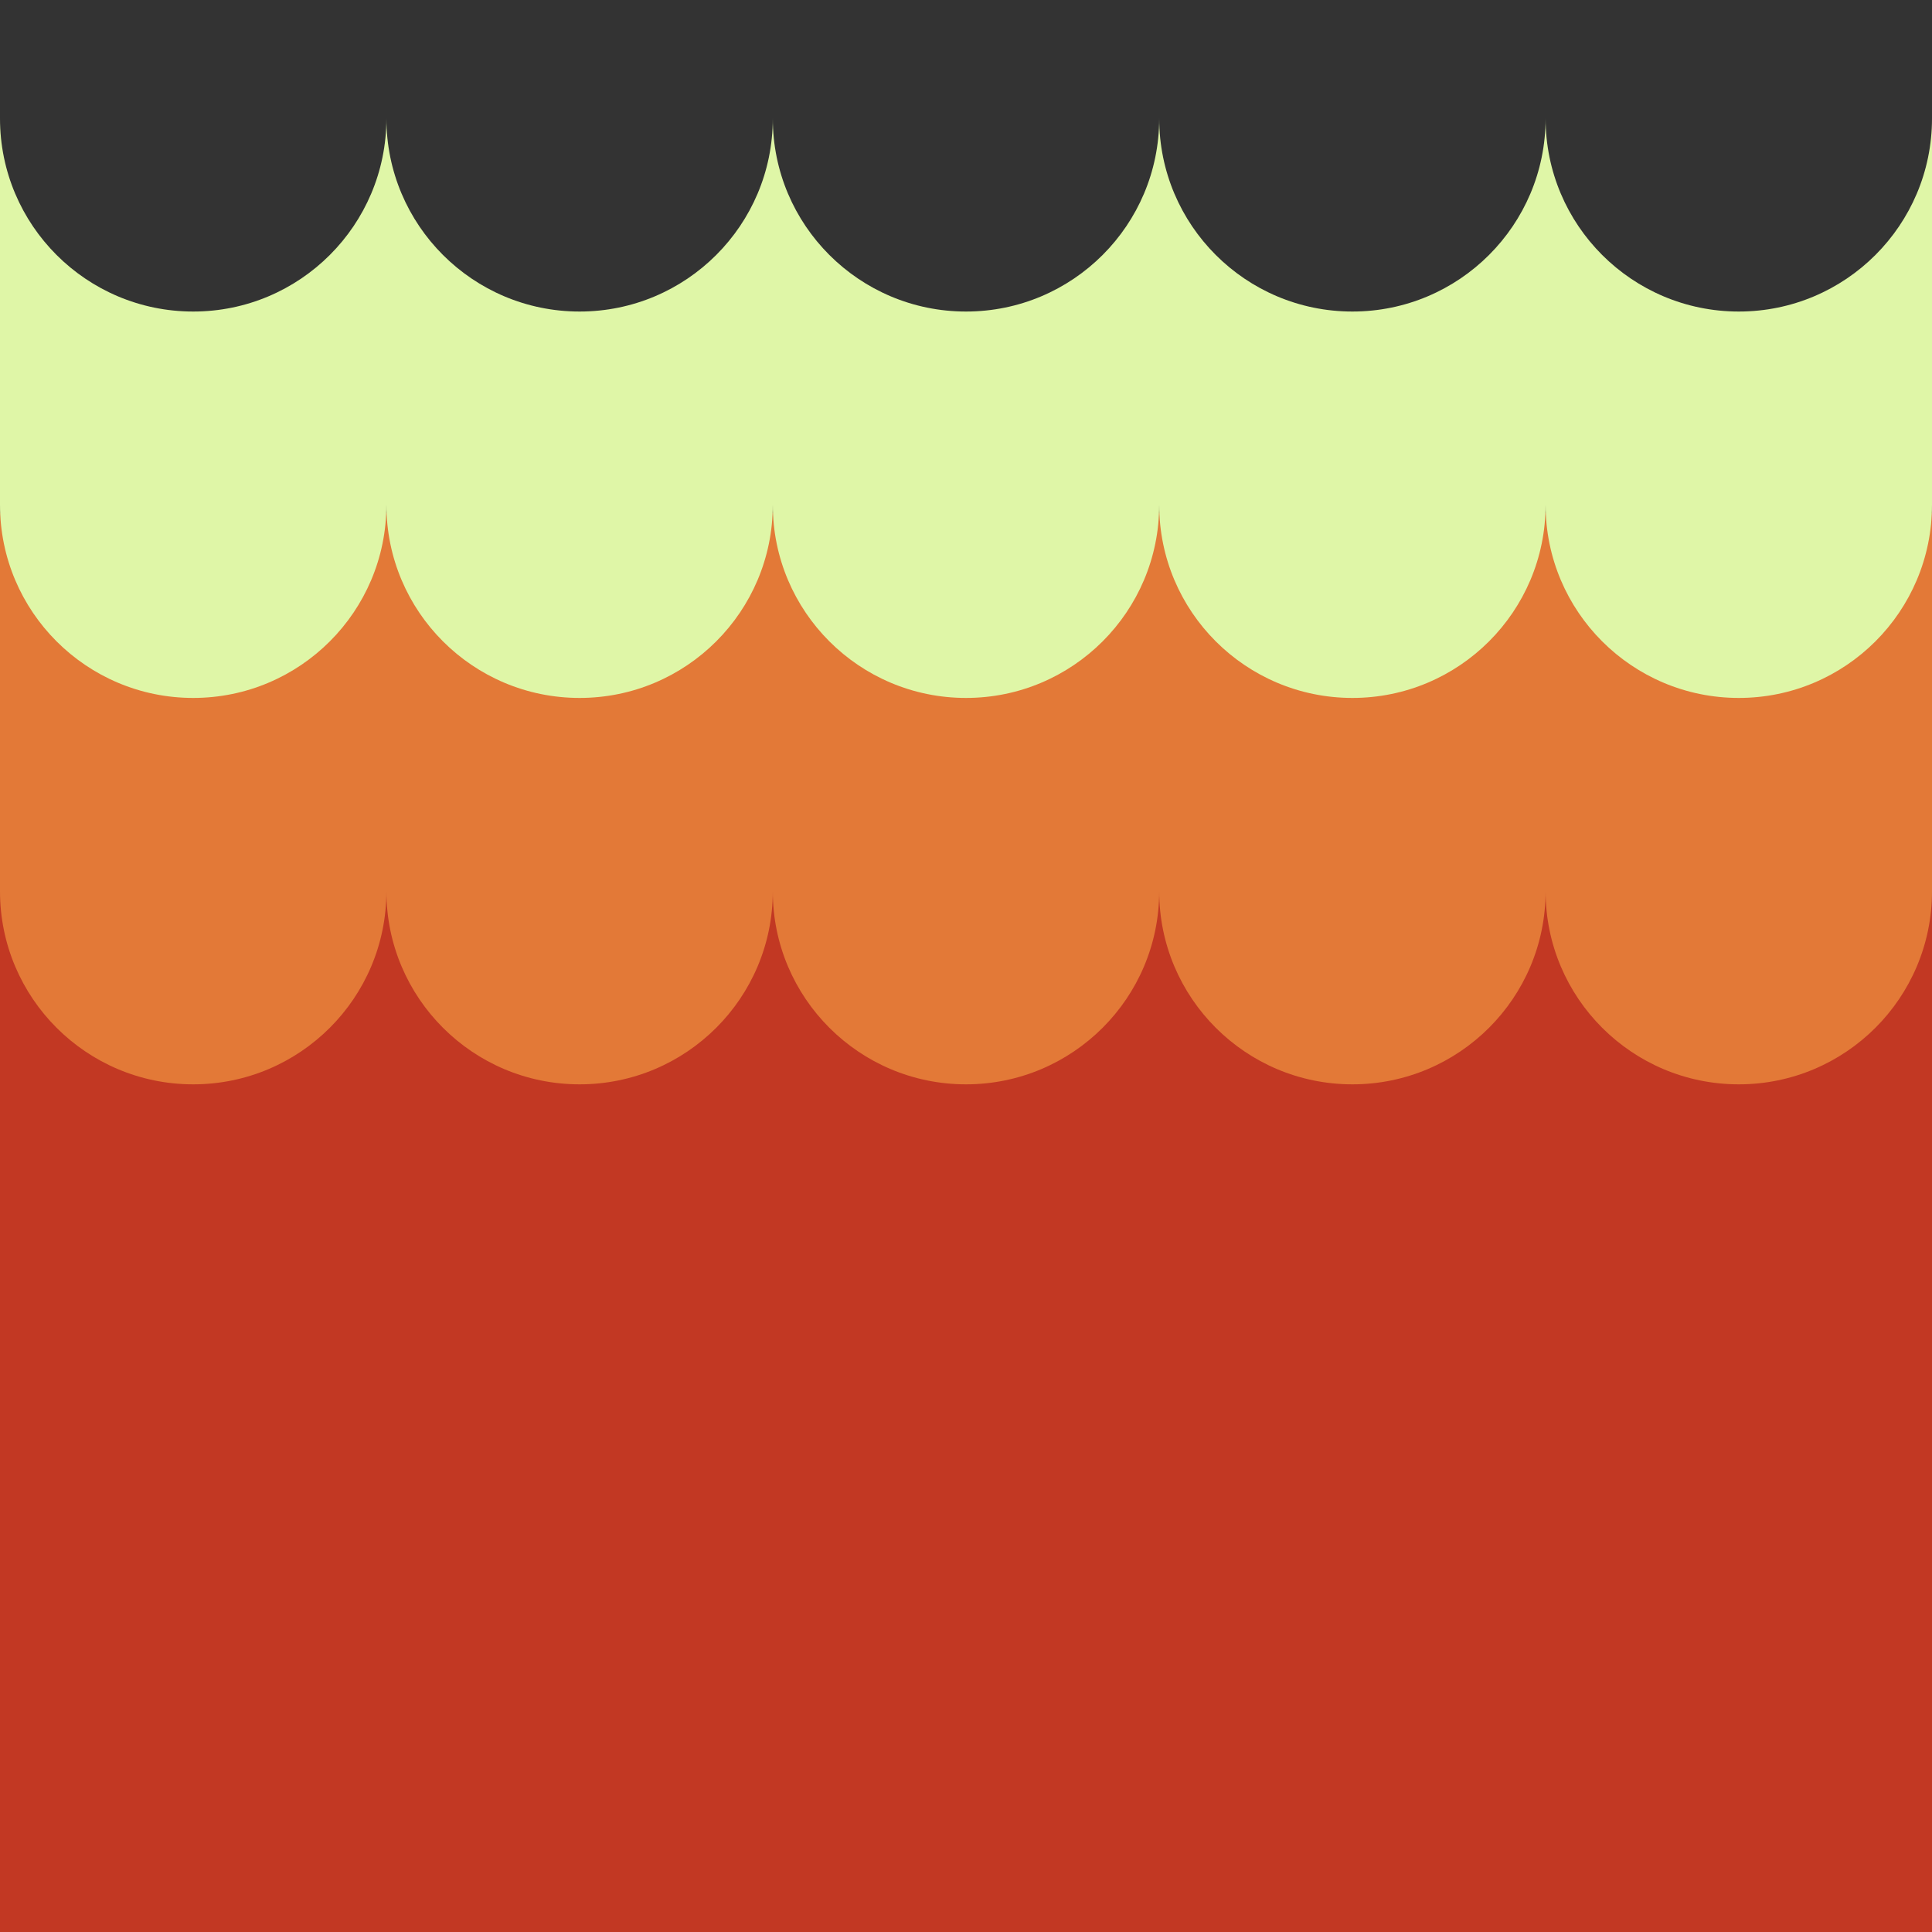 <?xml version="1.0" encoding="UTF-8" standalone="no"?>
<svg width="128px" height="128px" viewBox="0 0 128 128" version="1.1" xmlns="http://www.w3.org/2000/svg" xmlns:xlink="http://www.w3.org/1999/xlink" xmlns:sketch="http://www.bohemiancoding.com/sketch/ns">
    <rect x="0" y="0" width="128" height="128" fill="#333333" stroke="none"/>
    <!-- Generator: Sketch 3.3.3 (12081) - http://www.bohemiancoding.com/sketch -->
    <title></title>
    <desc>Created with Sketch.</desc>
    <defs></defs>
    <g id="Tileset" stroke="none" stroke-width="1" fill="none" fill-rule="evenodd" sketch:type="MSPage">
        <g id="terrain" sketch:type="MSArtboardGroup" transform="translate(-2176, -768)">
            <g id="Liquid-Lava-01" sketch:type="MSLayerGroup" transform="translate(2176, 768)">
                <rect id="Rectangle-93-Copy-4" sketch:type="MSShapeGroup" x="0" y="0" width="128" height="128"></rect>
                <rect id="Rectangle-93" fill="#C23823" sketch:type="MSShapeGroup" x="0" y="34" width="128" height="94"></rect>
                <path d="M0,34.711 C0,27.647 5.729,21.92 12.8,21.92 C19.869,21.92 25.6,27.646 25.6,34.711 L25.6,59.049 C25.6,66.113 19.871,71.84 12.8,71.84 C5.731,71.84 0,66.114 0,59.049 L0,34.711 Z M25.6,34.711 C25.6,27.647 31.329,21.92 38.4,21.92 C45.469,21.92 51.2,27.646 51.2,34.711 L51.2,59.049 C51.2,66.113 45.471,71.84 38.4,71.84 C31.331,71.84 25.6,66.114 25.6,59.049 L25.6,34.711 Z M51.2,34.711 C51.2,27.647 56.929,21.92 64,21.92 C71.069,21.92 76.8,27.646 76.8,34.711 L76.8,59.049 C76.8,66.113 71.071,71.84 64,71.84 C56.931,71.84 51.2,66.114 51.2,59.049 L51.2,34.711 Z M76.8,34.711 C76.8,27.647 82.529,21.92 89.6,21.92 C96.669,21.92 102.4,27.646 102.4,34.711 L102.4,59.049 C102.4,66.113 96.671,71.84 89.6,71.84 C82.531,71.84 76.8,66.114 76.8,59.049 L76.8,34.711 Z M102.4,34.711 C102.4,27.647 108.129,21.92 115.2,21.92 C122.269,21.92 128,27.646 128,34.711 L128,59.049 C128,66.113 122.271,71.84 115.2,71.84 C108.131,71.84 102.4,66.114 102.4,59.049 L102.4,34.711 Z" id="Rectangle-283" fill="#E37937" sketch:type="MSShapeGroup"></path>
                <path d="M128,4 L128,33.446 C128,40.512 122.271,46.24 115.2,46.24 C108.131,46.24 102.4,40.514 102.4,33.446 L102.4,4 L102.4,7.846 C102.4,14.914 108.131,20.64 115.2,20.64 C122.271,20.64 128,14.912 128,7.846 L128,4 Z M102.4,4 L102.4,33.446 C102.4,40.512 96.671,46.24 89.6,46.24 C82.531,46.24 76.8,40.514 76.8,33.446 L76.8,4 L76.8,7.846 C76.8,14.914 82.531,20.64 89.6,20.64 C96.671,20.64 102.4,14.912 102.4,7.846 L102.4,4 L102.4,4 Z M76.8,4 L76.8,33.446 C76.8,40.512 71.071,46.24 64,46.24 C56.931,46.24 51.2,40.514 51.2,33.446 L51.2,4 L51.2,7.846 C51.2,14.914 56.931,20.64 64,20.64 C71.071,20.64 76.8,14.912 76.8,7.846 L76.8,4 L76.8,4 Z M51.2,4 L51.2,33.446 C51.2,40.512 45.471,46.24 38.4,46.24 C31.331,46.24 25.6,40.514 25.6,33.446 L25.6,4 L25.6,7.846 C25.6,14.914 31.331,20.64 38.4,20.64 C45.471,20.64 51.2,14.912 51.2,7.846 L51.2,4 L51.2,4 Z M25.6,4 L25.6,33.446 C25.6,40.512 19.871,46.24 12.8,46.24 C5.731,46.24 0,40.514 0,33.446 L0,4 L0,7.846 C0,14.914 5.731,20.64 12.8,20.64 C19.871,20.64 25.6,14.912 25.6,7.846 L25.6,4 L25.6,4 Z" id="Rectangle-283-Copy" fill="#DFF6A7" sketch:type="MSShapeGroup"></path>
            </g>
        </g>
    </g>
</svg>